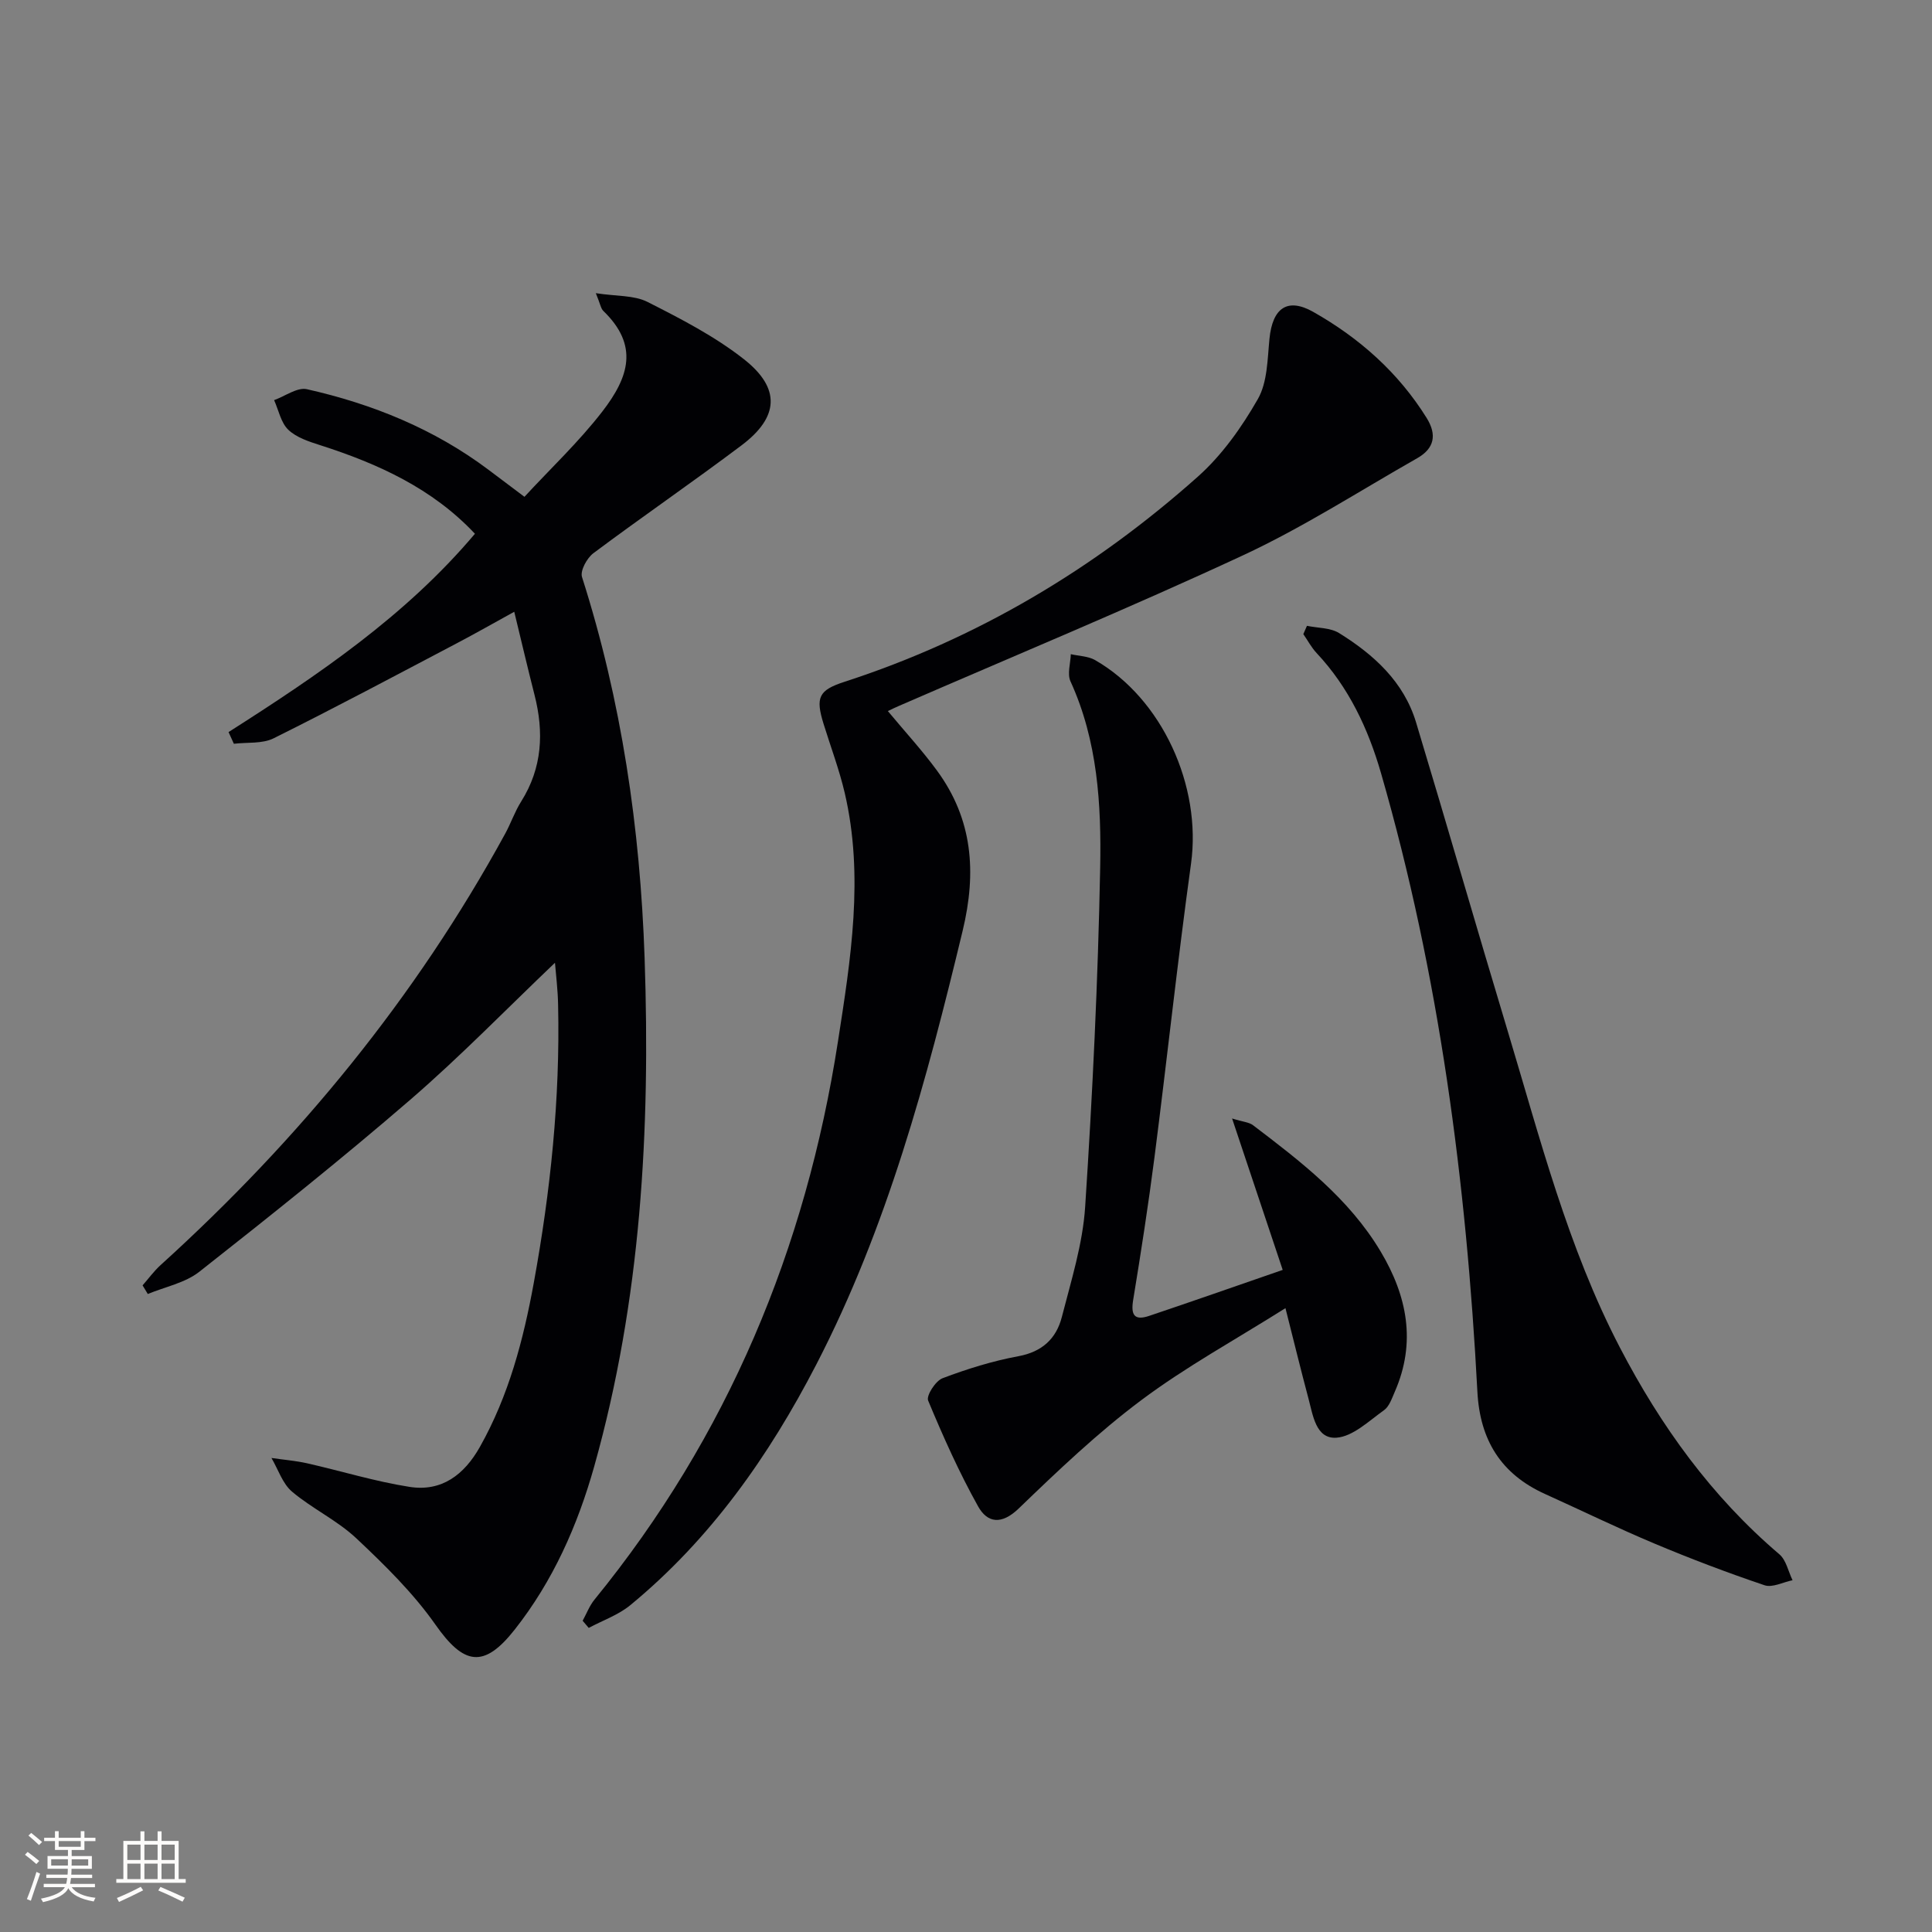 <svg enable-background="new 0 0 400 400" viewBox="0 0 400 400" xmlns="http://www.w3.org/2000/svg"><rect x="0" y="0" width="400" height="400" fill="#808080" stroke="none"/><g fill="#010104"><path d="m114.9 199.33c-9.92 9.45-19.55 19.37-29.97 28.37-14.21 12.27-28.91 23.99-43.67 35.61-2.94 2.31-7.08 3.11-10.66 4.6-.36-.6-.72-1.19-1.08-1.79 1.24-1.41 2.35-2.95 3.74-4.21 28.6-25.92 52.79-55.36 71.33-89.3 1.19-2.18 2-4.59 3.32-6.68 4.37-6.95 4.73-14.32 2.76-22.04-1.39-5.46-2.68-10.95-4.2-17.23-4.14 2.28-7.95 4.45-11.83 6.49-12.63 6.64-25.22 13.36-37.99 19.71-2.35 1.17-5.46.79-8.23 1.13-.37-.81-.73-1.61-1.1-2.42 18.51-11.8 36.65-24.03 51.01-41.06-8.8-9.38-20.03-14.49-32.01-18.33-2.34-.75-4.93-1.58-6.63-3.2-1.53-1.46-2-4.05-2.94-6.14 2.28-.81 4.8-2.71 6.79-2.26 13.58 3.06 26.32 8.22 37.57 16.66 2.11 1.58 4.21 3.17 7.47 5.62 5.42-5.87 11.26-11.37 16.11-17.64 5.58-7.22 7.58-13.73.22-20.85-.52-.5-.62-1.42-1.55-3.67 4.27.66 7.9.4 10.68 1.8 6.91 3.5 13.94 7.12 19.98 11.87 7.67 6.03 7.26 12-.5 17.84-10.1 7.6-20.53 14.75-30.66 22.32-1.34 1-2.78 3.64-2.36 4.94 8.2 25.68 12.04 52.02 12.96 78.89 1.21 35.55-.74 70.76-10.42 105.2-3.44 12.24-8.55 23.79-16.5 33.86-6.38 8.09-10.52 7.31-16.39-1.06-4.61-6.56-10.5-12.34-16.38-17.87-3.96-3.72-9.13-6.13-13.31-9.66-1.97-1.67-2.87-4.61-4.26-6.97 2.46.36 4.97.56 7.39 1.1 7.07 1.6 14.05 3.76 21.19 4.88 6.66 1.05 11.33-2.5 14.58-8.28 5.97-10.6 9-22.15 11.15-33.94 3.47-19 5.47-38.15 5.04-57.5-.05-3.15-.45-6.29-.65-8.79z"/><path d="m183.82 147.22c3.66 4.4 7.15 8.19 10.18 12.33 7.4 10.09 8.22 21.04 5.31 33.14-7.43 30.89-15.63 61.46-30.32 89.85-9.79 18.92-21.9 36.13-38.49 49.79-2.48 2.04-5.72 3.16-8.61 4.71-.42-.49-.84-.99-1.26-1.48.81-1.48 1.42-3.12 2.47-4.4 27.57-33.82 43.75-72.68 50.39-115.53 2.64-17.01 5.43-34.22 1.4-51.47-1.13-4.83-2.9-9.51-4.37-14.26-1.71-5.51-1.05-7 4.32-8.74 27.45-8.91 51.74-23.38 73.19-42.5 4.98-4.44 9.07-10.22 12.4-16.05 1.99-3.49 1.98-8.25 2.4-12.48.63-6.36 3.71-8.6 9.11-5.53 9.52 5.4 17.57 12.52 23.43 21.93 2.18 3.5 1.59 6.32-1.94 8.33-11.97 6.8-23.62 14.32-36.07 20.11-23.47 10.91-47.41 20.82-71.15 31.14-.75.31-1.48.68-2.39 1.11z"/><path d="m265.57 262.92c-3.56-10.64-6.86-20.51-10.48-31.35 2.29.71 3.52.77 4.33 1.39 9.95 7.56 19.89 15.18 26.44 26.17 5.48 9.19 7.39 18.8 2.92 29.01-.6 1.36-1.14 3.05-2.24 3.83-3.12 2.22-6.42 5.44-9.83 5.69-4.29.31-4.88-4.67-5.82-8.16-1.53-5.72-2.93-11.48-4.75-18.66-10.43 6.57-20.63 12.15-29.85 19.05-9.01 6.74-17.25 14.59-25.37 22.42-3.57 3.44-6.49 3.02-8.42-.44-3.93-7.04-7.24-14.45-10.34-21.9-.42-1.02 1.53-4.07 2.98-4.62 5.09-1.93 10.36-3.57 15.71-4.56 4.94-.91 7.85-3.67 8.99-8.11 1.93-7.53 4.33-15.13 4.83-22.82 1.53-23.38 2.66-46.81 3.11-70.24.25-13.07-.52-26.25-6.15-38.56-.7-1.54.01-3.73.07-5.62 1.68.39 3.58.4 5.02 1.22 13.91 7.97 22.09 26.11 19.87 42.15-2.8 20.23-4.97 40.55-7.57 60.81-1.27 9.87-2.8 19.71-4.41 29.53-.5 3.05.2 4.33 3.28 3.3 8.78-2.95 17.53-6.02 27.68-9.53z"/><path d="m270.59 129.57c2.24.47 4.84.37 6.67 1.51 7.18 4.46 13.38 10.07 15.92 18.48 6.42 21.26 12.55 42.6 18.96 63.86 6.7 22.23 12.44 44.83 23.25 65.59 8.44 16.21 18.97 30.84 33.01 42.79 1.41 1.2 1.84 3.55 2.73 5.37-1.95.39-4.17 1.59-5.8 1.04-7.69-2.6-15.3-5.48-22.79-8.63-7.65-3.21-15.12-6.86-22.69-10.28-9.1-4.12-13.44-11.18-13.97-21.13-2.29-43.38-7.88-86.26-19.96-128.11-2.65-9.17-6.65-17.73-13.31-24.83-1.09-1.16-1.85-2.62-2.77-3.94.26-.57.5-1.15.75-1.72z"/></g><path d="m5.17 384 .55-.58c.85.61 1.65 1.24 2.4 1.87l-.59.64c-.83-.73-1.62-1.38-2.36-1.93m1.22 9.53-.82-.34c.71-1.76 1.37-3.64 1.98-5.63.24.13.5.25.76.36-.6 1.67-1.24 3.54-1.92 5.61m-.5-13.5.57-.54c.56.44 1.31 1.06 2.26 1.87l-.64.64c-.68-.66-1.41-1.32-2.19-1.97m3.25.46h2.24v-1.36h.77v1.36h4.57v-1.36h.76v1.36h2.28v.69h-2.28v1.84h-2.64v1.26h4.18v2.64h-4.21c0 .45-.02.86-.05 1.21h4.32v.69h-4.38c-.04.34-.1.75-.19 1.22h5.15v.69h-4.82c.87 1.19 2.51 1.92 4.93 2.19-.17.31-.3.57-.37.76-2.77-.49-4.52-1.41-5.26-2.76-.56 1.26-2.3 2.23-5.24 2.9-.12-.25-.26-.48-.43-.72 2.73-.55 4.38-1.34 4.96-2.38h-4.38v-.69h4.65c.1-.38.17-.79.21-1.22h-4.32v-.69h4.4c.03-.34.05-.75.05-1.21h-4.2v-2.64h4.23v-1.26h-2.69v-1.84h-2.24zm1.46 4.46v1.29h3.45c.01-.4.02-.57.01-.53v-.32-.45h-3.46zm1.55-2.59h4.57v-1.19h-4.57zm6.11 2.59h-3.42v.77c-.01.19-.01.37-.02.53h3.44z" fill="#fcfbfa"/><path d="m32.63 379.16h.82v1.98h3.54v7.89h1.46v.78h-14.37v-.78h1.46v-7.89h3.54v-1.98h.82v1.98h2.73zm-3.49 11.48.5.73c-1.61.82-3.28 1.63-5 2.41-.13-.27-.28-.55-.44-.82 1.75-.72 3.4-1.49 4.94-2.32m-2.78-5.55h2.73v-3.18h-2.73zm0 3.95h2.73v-3.2h-2.73zm3.54-3.95h2.73v-3.18h-2.73zm0 3.95h2.73v-3.2h-2.73zm7.89 4.68c-1.84-.92-3.51-1.7-5.02-2.32l.45-.73c1.89.8 3.57 1.55 5.04 2.23zm-1.62-11.81h-2.73v3.18h2.73zm-2.73 7.13h2.73v-3.2h-2.73z" fill="#fcfbfa"/></svg>